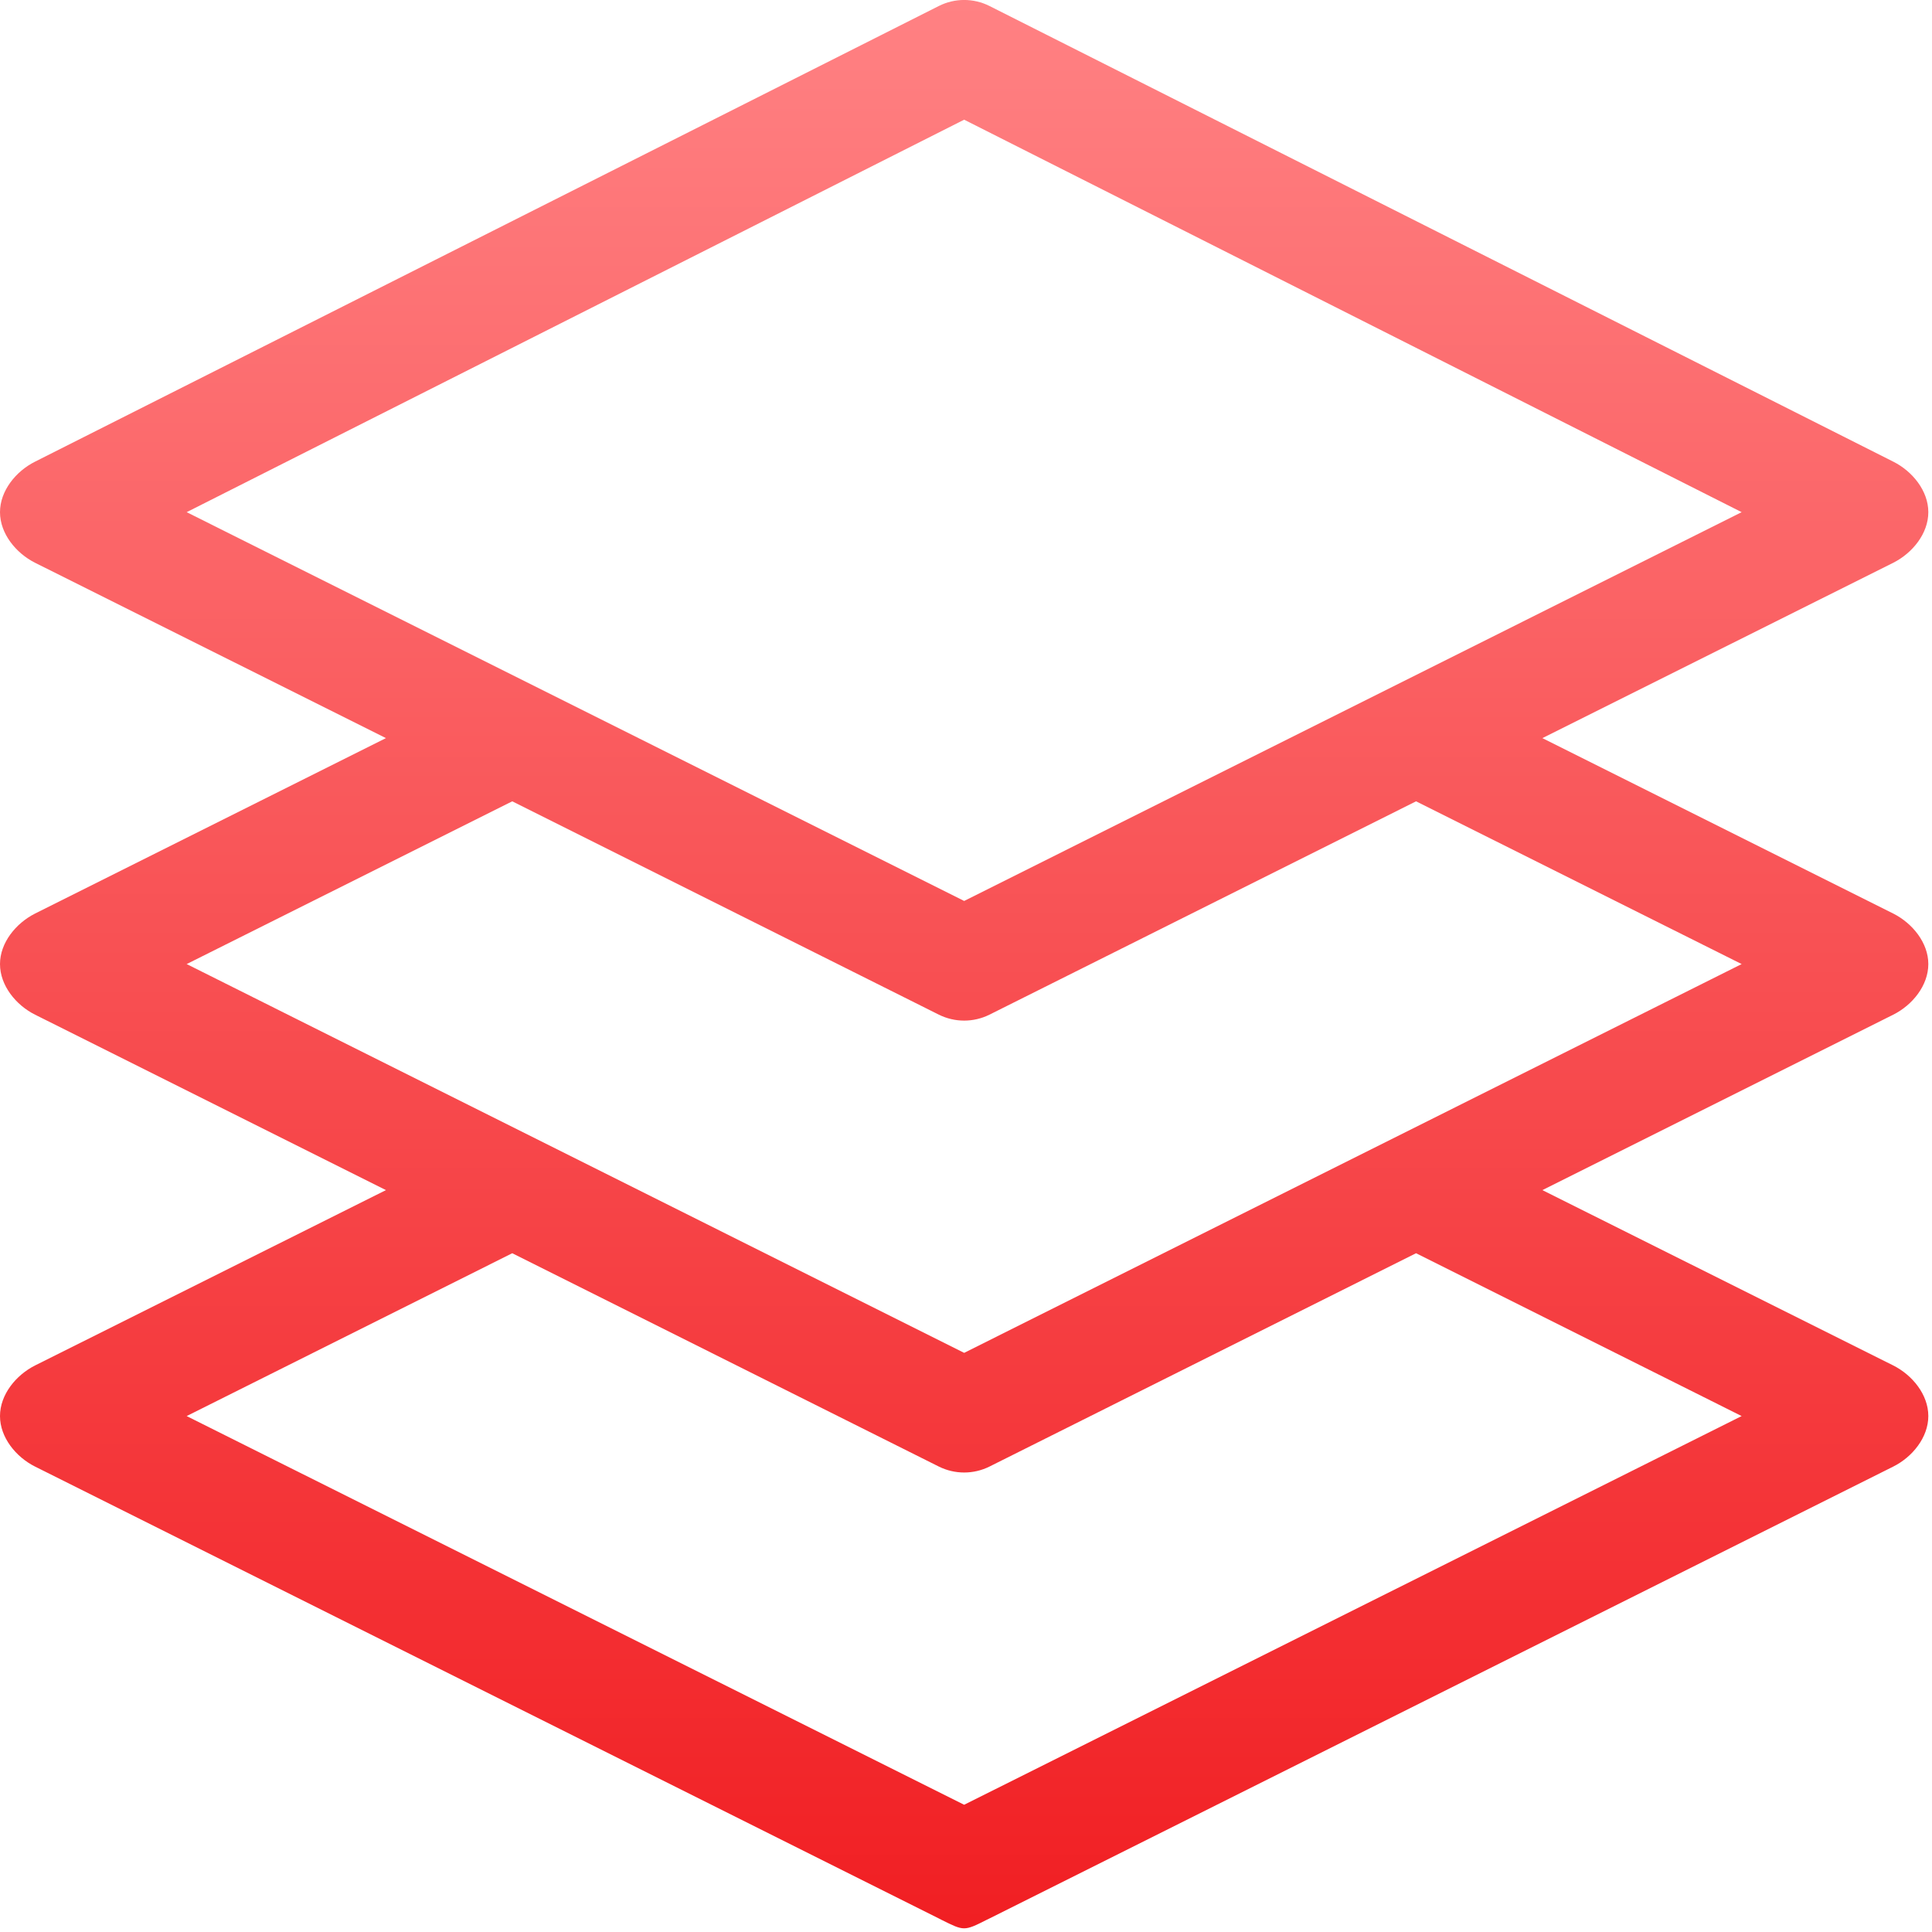 <svg width="21" height="21" viewBox="0 0 21 21" fill="none" xmlns="http://www.w3.org/2000/svg">
<path fill-rule="evenodd" clip-rule="evenodd" d="M20.579 9.93C20.787 10.035 20.96 10.247 20.96 10.479C20.96 10.712 20.787 10.925 20.579 11.029L16.765 12.936L20.579 14.842C20.787 14.947 20.96 15.159 20.96 15.392C20.96 15.624 20.787 15.837 20.579 15.941L10.755 20.853L10.728 20.866C10.604 20.929 10.541 20.96 10.479 20.96C10.418 20.96 10.357 20.929 10.234 20.868L10.234 20.868L10.205 20.853L0.381 15.941C0.173 15.837 0 15.624 0 15.392C0 15.159 0.173 14.947 0.381 14.842L4.195 12.936L0.381 11.029C0.173 10.925 0 10.712 0 10.479C0 10.247 0.173 10.035 0.381 9.93L4.195 8.023L0.381 6.117C0.173 6.012 0 5.8 0 5.567C0 5.335 0.173 5.122 0.381 5.018L10.205 0.065C10.378 -0.022 10.582 -0.022 10.755 0.065L20.579 5.018C20.787 5.122 20.96 5.335 20.96 5.567C20.96 5.8 20.787 6.012 20.579 6.117L16.765 8.023L20.579 9.93ZM10.48 1.301L2.029 5.567L10.48 9.793L18.931 5.567L10.48 1.301ZM18.931 15.392L10.48 19.617L2.029 15.392L5.568 13.622L10.205 15.941C10.378 16.027 10.582 16.027 10.755 15.941L15.392 13.622L18.931 15.392ZM2.029 10.479L10.48 14.705L18.931 10.479L15.392 8.71L10.755 11.029C10.582 11.115 10.378 11.115 10.205 11.029L5.568 8.71L2.029 10.479Z" fill="url(#paint0_linear)"/>
<defs>
<linearGradient id="paint0_linear" x1="20.942" y1="20.924" x2="20.942" y2="-9.97738e-06" gradientUnits="userSpaceOnUse">
<stop stop-color="#F11F23"/>
<stop offset="1" stop-color="#FF8183"/>
</linearGradient>
</defs>
</svg>

